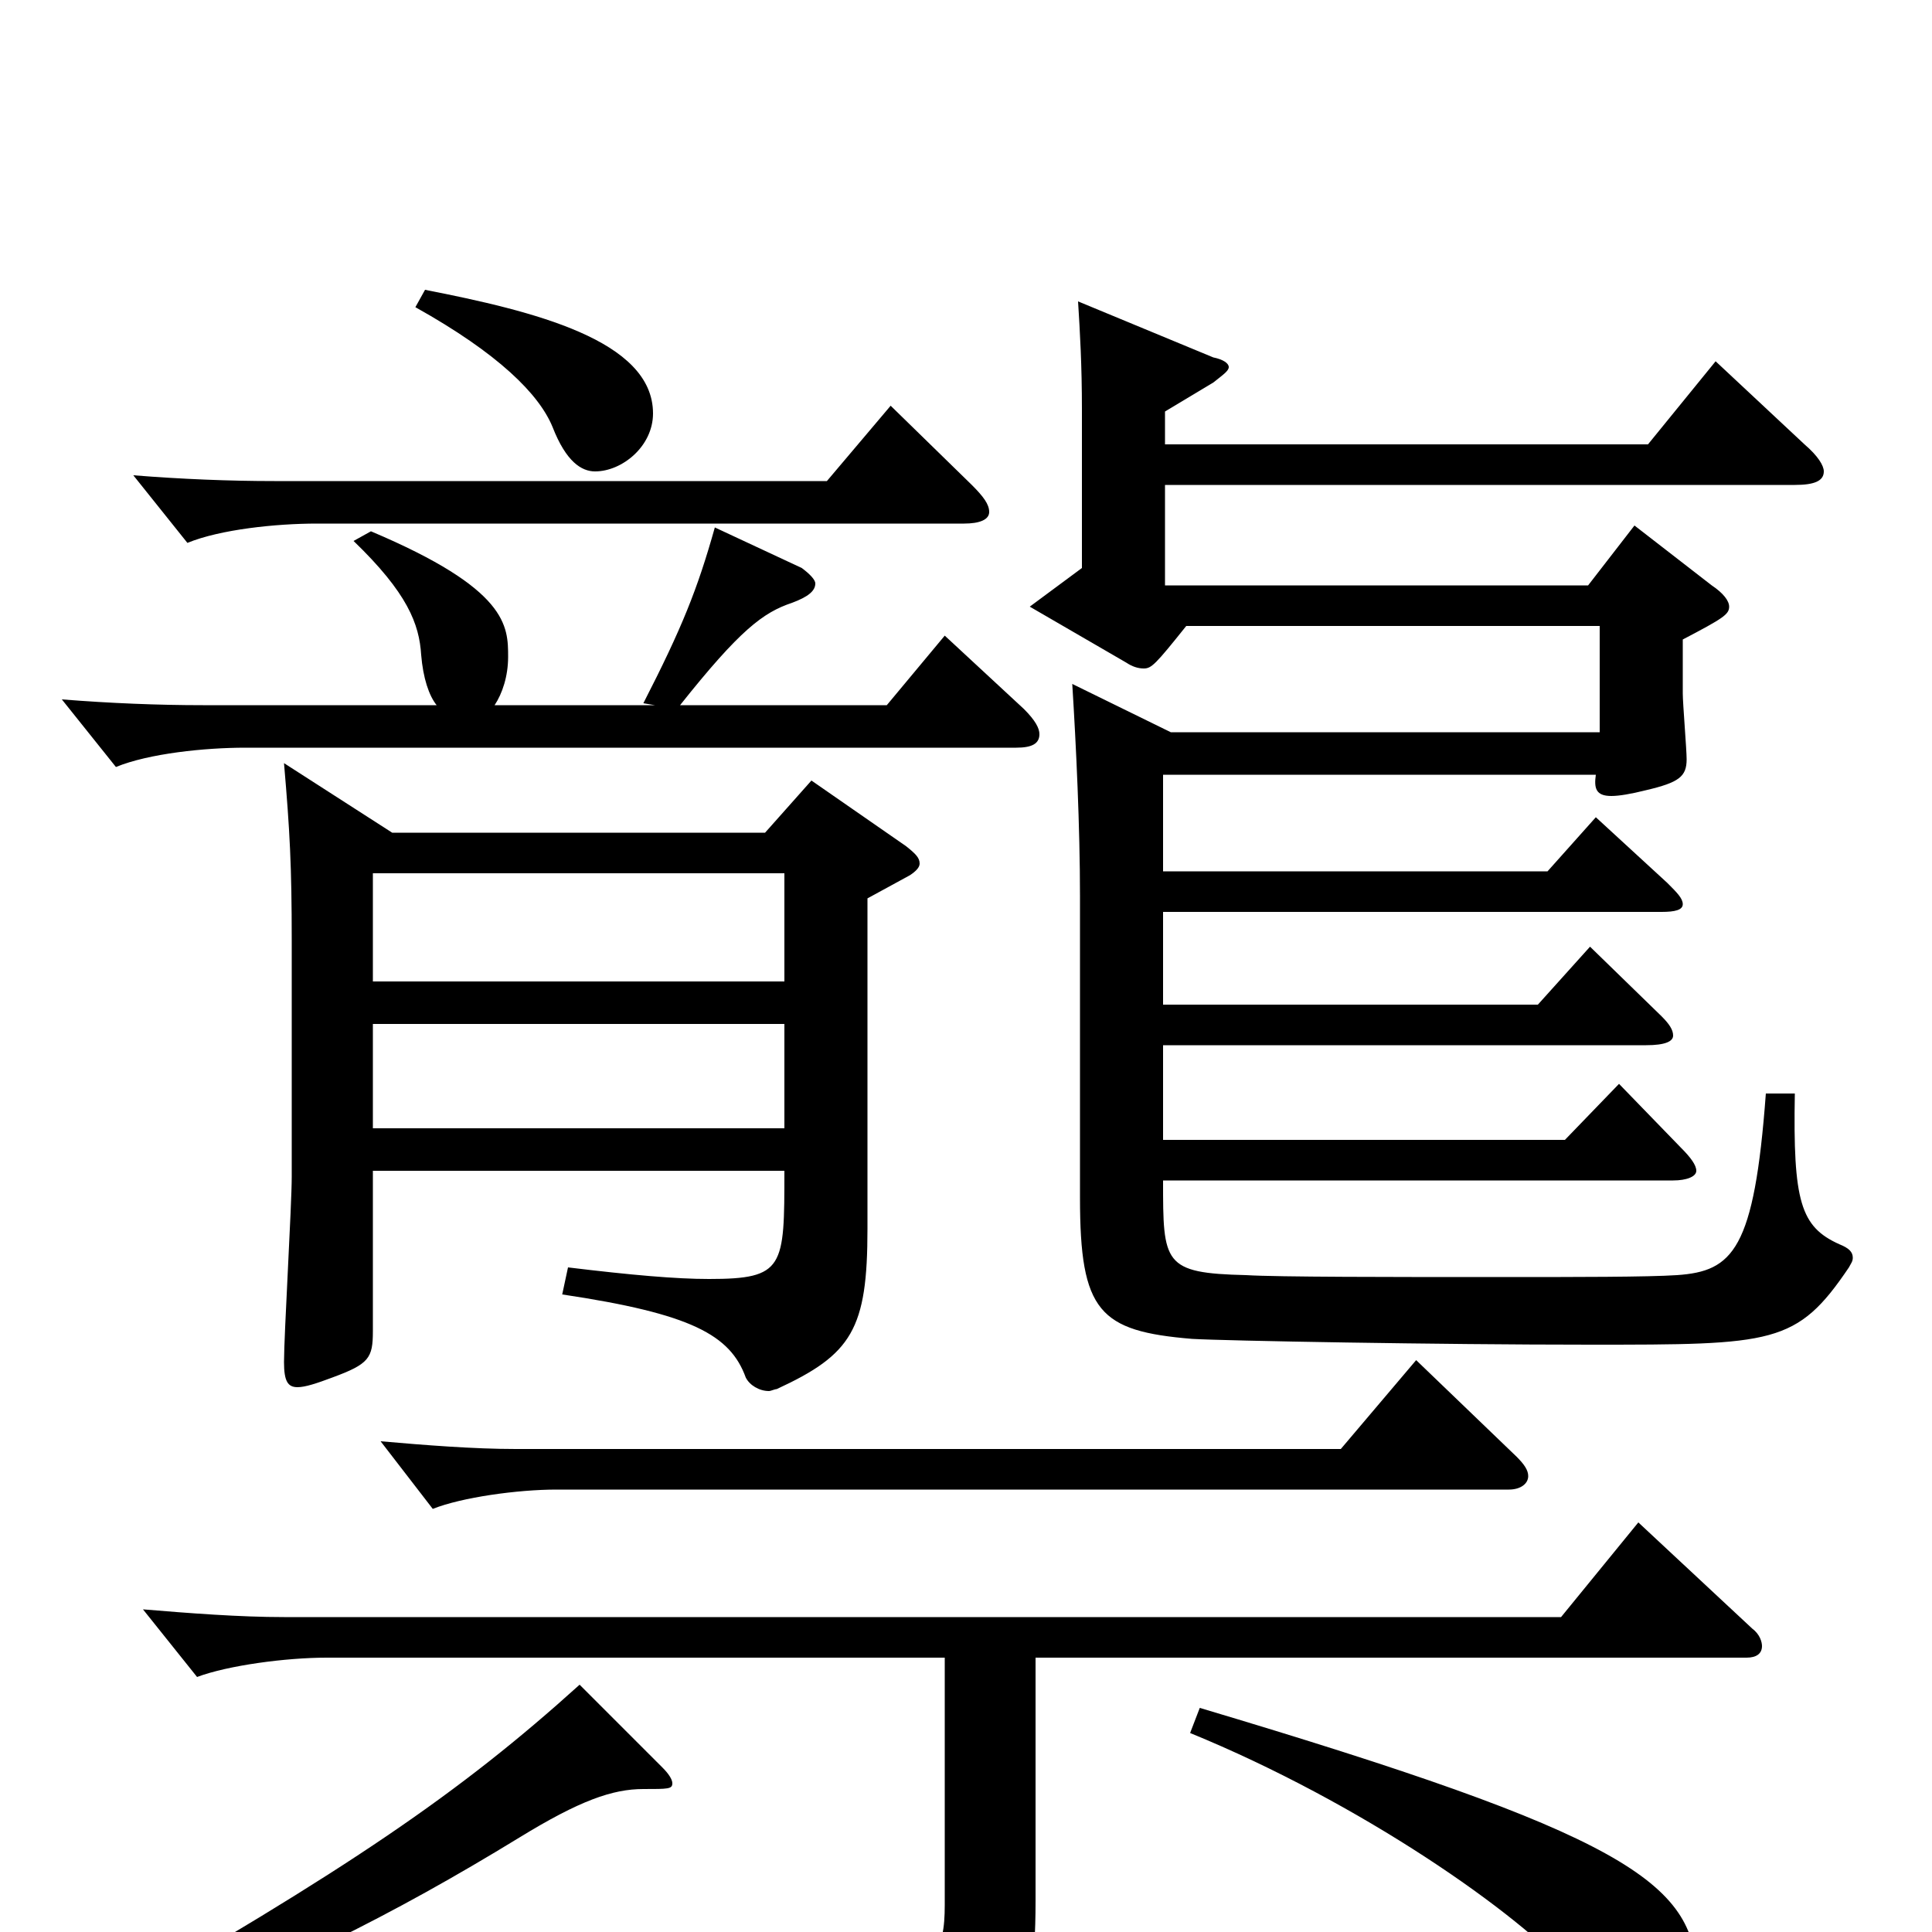 <svg xmlns="http://www.w3.org/2000/svg" viewBox="0 -1000 1000 1000">
	<path fill="#000000" d="M406 -394C406 -344 406 -338 367 -338C350 -338 327 -340 294 -344L291 -330C358 -320 378 -309 386 -287C388 -283 393 -280 398 -280C399 -280 401 -281 402 -281C441 -299 449 -312 449 -364V-535L471 -547C474 -549 476 -551 476 -553C476 -556 474 -558 469 -562L420 -596L396 -569H203L147 -605C150 -570 151 -552 151 -513V-391C151 -376 147 -309 147 -295C147 -285 149 -282 154 -282C158 -282 164 -284 172 -287C191 -294 193 -297 193 -311V-394ZM193 -548H406V-492H193ZM406 -416H193V-470H406ZM733 -296L694 -250H267C245 -250 220 -252 197 -254L224 -219C239 -225 268 -229 288 -229H781C787 -229 791 -232 791 -236C791 -239 789 -242 785 -246ZM489 -14C489 10 484 21 448 21C427 21 394 17 344 9L341 24C433 45 444 54 452 81C453 85 456 87 460 87C462 87 465 87 467 86C523 63 536 51 536 -16V-142H904C909 -142 912 -144 912 -148C912 -150 911 -154 907 -157L848 -212L808 -163H147C124 -163 98 -165 74 -167L102 -132C118 -138 148 -142 169 -142H489ZM616 -103C704 -67 786 -10 815 23C832 44 846 54 856 54C867 54 878 41 878 23C878 -26 839 -51 621 -116ZM300 -128C238 -72 181 -33 48 43L54 57C147 19 202 -8 269 -49C300 -68 317 -74 333 -74C346 -74 348 -74 348 -77C348 -79 346 -82 343 -85ZM256 -635C260 -641 263 -650 263 -660C263 -676 263 -695 192 -725L183 -720C211 -693 217 -677 218 -661C219 -649 222 -640 226 -635H105C82 -635 57 -636 32 -638L60 -603C77 -610 106 -613 127 -613H526C534 -613 538 -615 538 -620C538 -623 536 -627 530 -633L489 -671L459 -635H352C383 -674 395 -683 410 -688C418 -691 422 -694 422 -698C422 -700 419 -703 415 -706L370 -727C361 -695 353 -675 333 -636L339 -635ZM461 -790L428 -751H142C119 -751 94 -752 69 -754L97 -719C114 -726 143 -729 164 -729H499C507 -729 512 -731 512 -735C512 -739 509 -743 503 -749ZM215 -841C258 -817 279 -796 286 -779C293 -761 301 -756 308 -756C322 -756 338 -769 338 -786C338 -824 276 -839 220 -850ZM602 -459H852C862 -459 866 -461 866 -464C866 -467 864 -470 860 -474L823 -510L796 -480H602V-528H860C867 -528 871 -529 871 -532C871 -535 868 -538 863 -543L826 -577L801 -549H602V-599H826C825 -592 826 -588 834 -588C838 -588 844 -589 852 -591C869 -595 873 -598 873 -607C873 -612 871 -636 871 -641V-669C892 -680 895 -682 895 -686C895 -689 892 -693 886 -697L846 -728L822 -697H603V-749H929C939 -749 944 -751 944 -756C944 -759 941 -764 934 -770L888 -813L853 -770H603V-787L628 -802C633 -806 636 -808 636 -810C636 -812 633 -814 628 -815L558 -844C559 -828 560 -811 560 -788V-706L533 -686L583 -657C586 -655 589 -654 592 -654C596 -654 598 -656 614 -676H828V-621H606L555 -646C557 -614 559 -572 559 -536V-380C559 -321 569 -311 617 -307C634 -306 744 -304 823 -304C918 -304 930 -304 957 -344C958 -346 959 -347 959 -349C959 -352 957 -354 952 -356C932 -365 928 -378 929 -434H914C908 -353 897 -342 868 -340C853 -339 816 -339 776 -339C721 -339 661 -339 645 -340C602 -341 602 -346 602 -389H866C873 -389 878 -391 878 -394C878 -397 875 -401 870 -406L838 -439L810 -410H602Z"/>
</svg>
